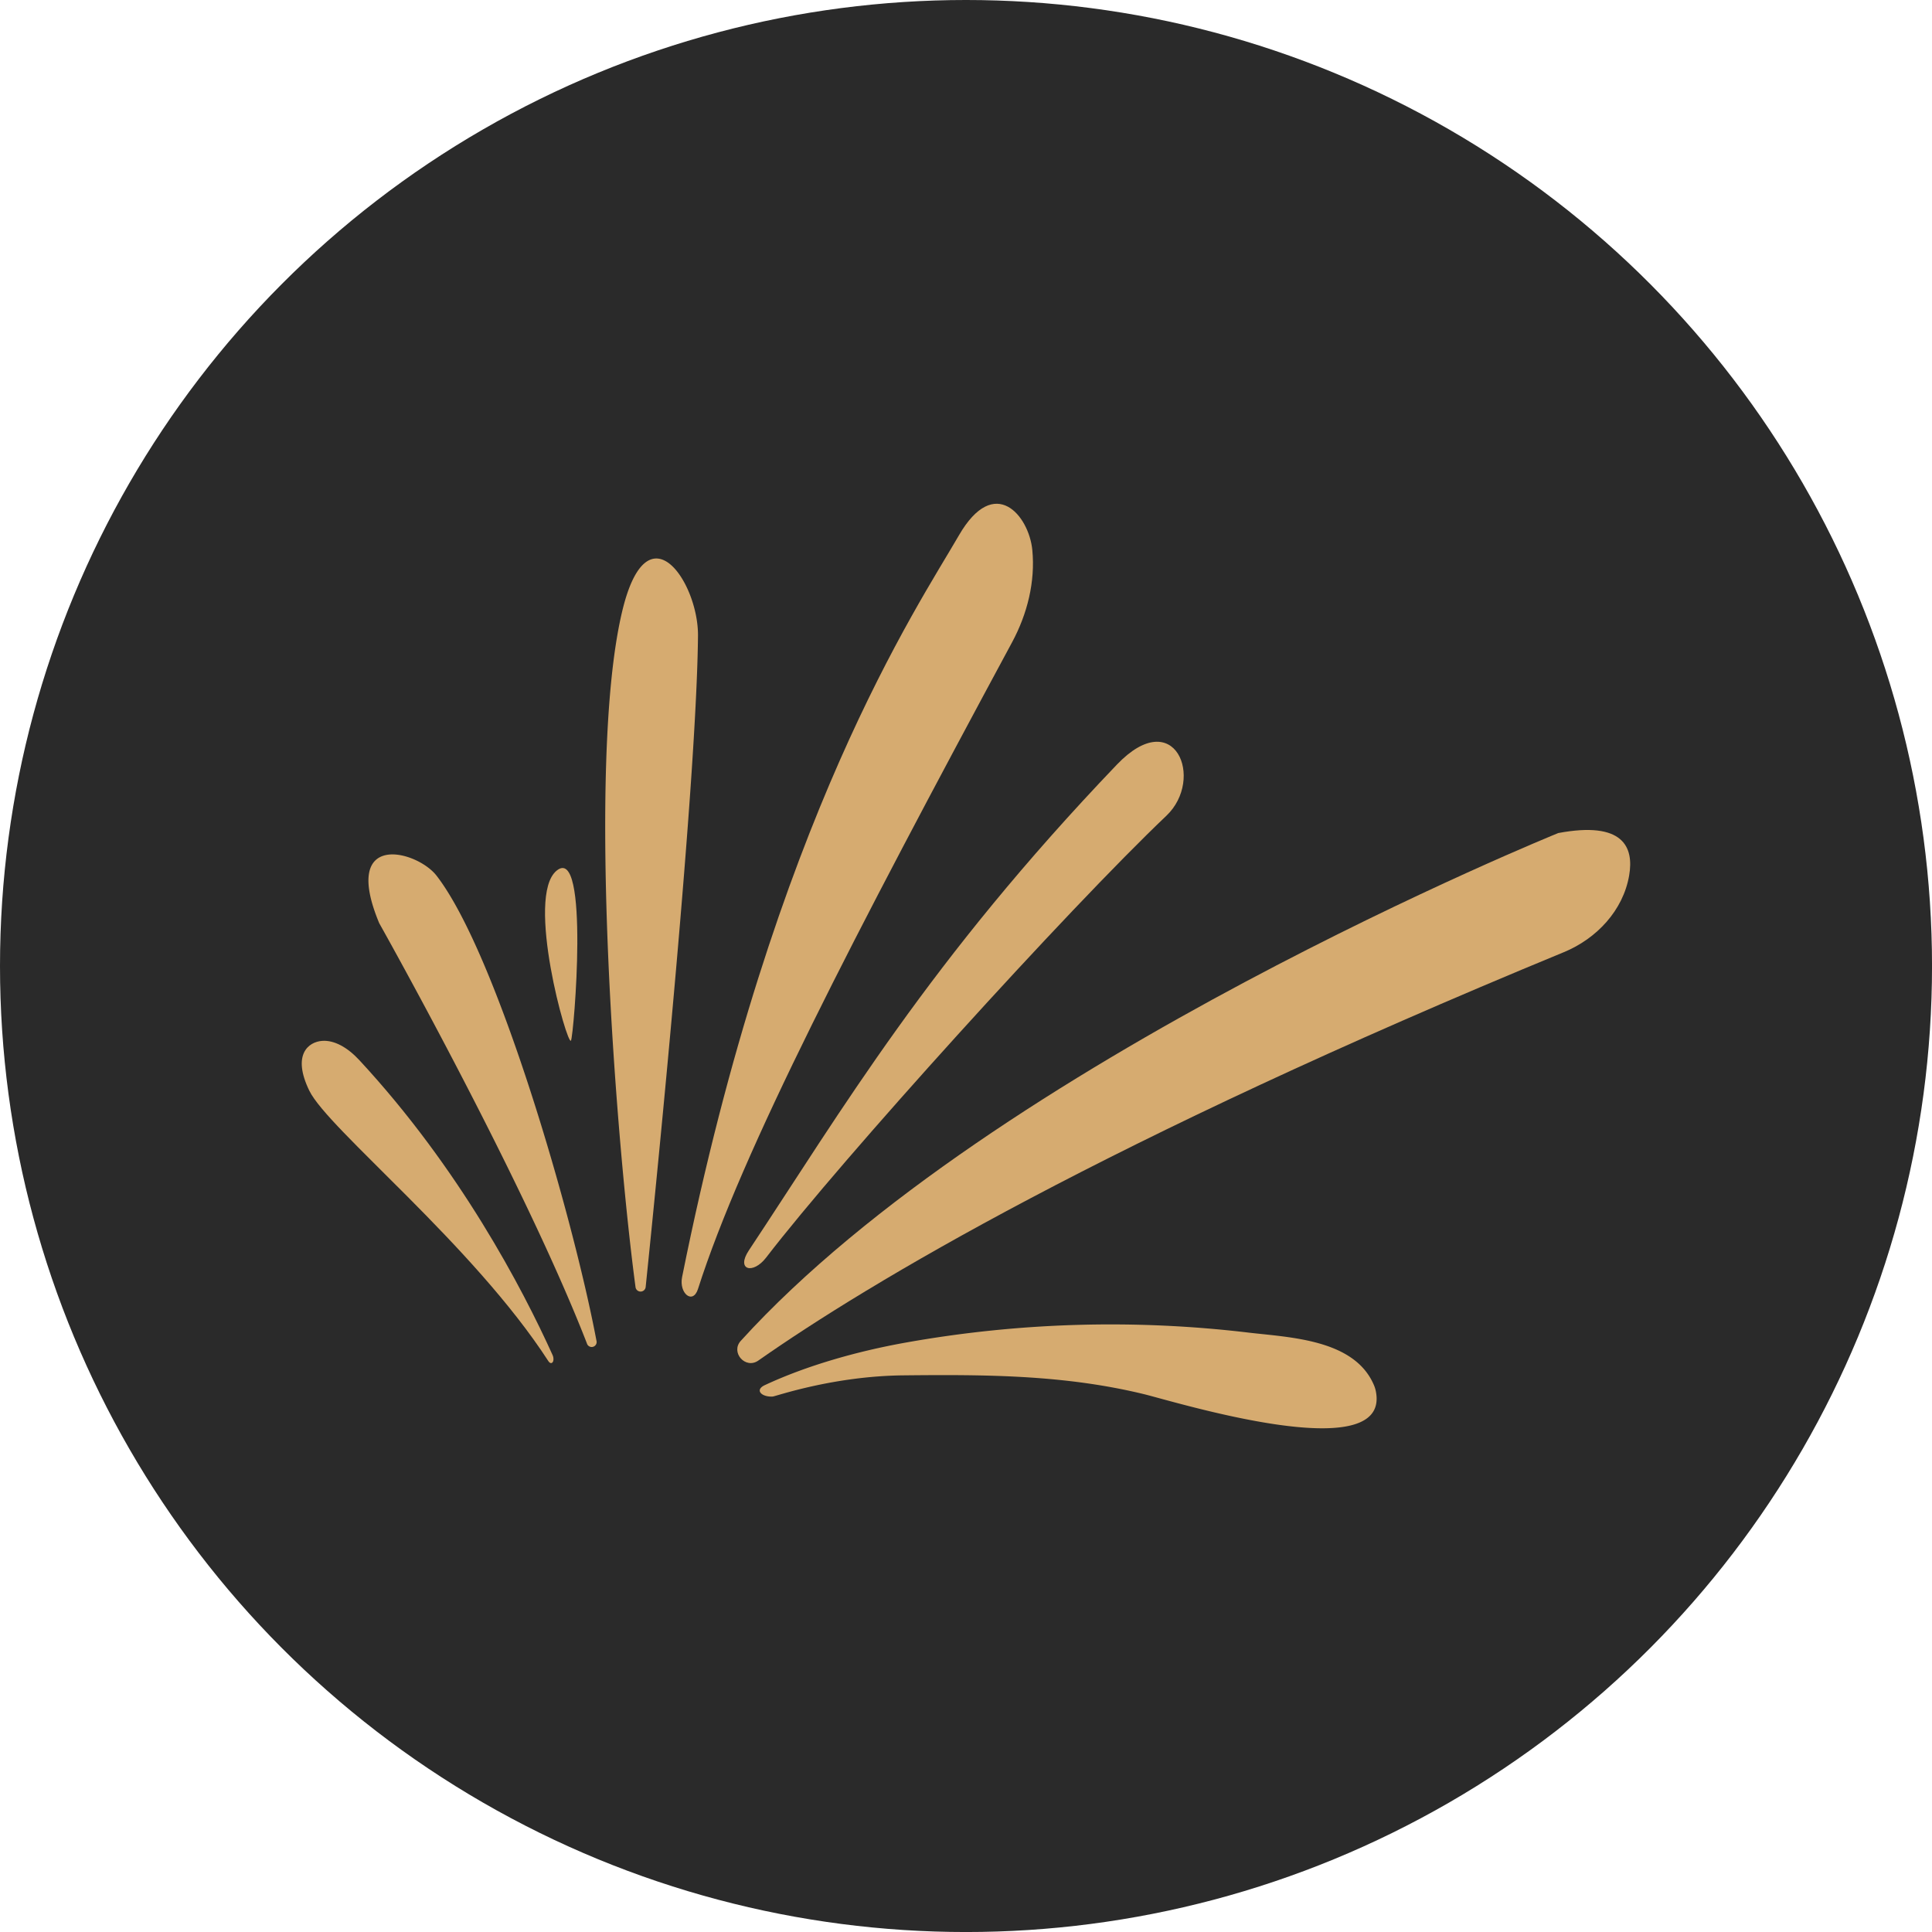<svg xmlns="http://www.w3.org/2000/svg" viewBox="0 0 783.05 783.05"><g id="Layer_2" data-name="Layer 2"><g id="Layer_1-2" data-name="Layer 1"><circle cx="391.53" cy="391.53" r="391.53" style="fill:#2a2a2a"/><path d="M631.57,337.64s-228.41,92.52-331.32,205.8c-4.28,4.7,1.9,11.65,7.1,8,44.76-31.35,140.53-88.84,326.51-165.53,13.28-5.48,24-16.91,26.44-31.06C662.33,343.18,657.8,332.73,631.57,337.64Z" style="fill:#d6ab70"/><path d="M231.42,421.76c1.18-2.17,7.61-79.81-5.8-68.9C212.8,363.3,230,424.36,231.42,421.76Z" style="fill:#d6ab70"/><path d="M418.4,222.89c-1.35-13.82-15.22-31-29.74-5.92-16.88,29.21-74.79,114.56-112.2,300.62-1.34,6.65,4.38,11.29,6.44,4.83,17.79-55.66,62.92-142.66,127.31-262.12C416.36,248.87,419.66,235.8,418.4,222.89Z" style="fill:#d6ab70"/><path d="M252.22,247.59c-15,62.53-2.05,218.9,5.36,274.07a2.07,2.07,0,0,0,4.11,0c5.14-50,20.64-205.45,21.21-263.95C283.11,236.11,262.46,205,252.22,247.59Z" style="fill:#d6ab70"/><path d="M176.93,354.91c-8-10.32-38.9-18.38-23.23,19.26,0,0,58.07,103.19,84.17,170.3a2,2,0,0,0,3.88-1.08C232.19,492.78,201.33,386.38,176.93,354.91Z" style="fill:#d6ab70"/><path d="M145.61,429.65c-4.78-5.15-10.12-8.12-15-7.78-5.64.38-12.34,5.61-5.24,20.2,7.57,15.57,66.35,62.46,96.87,109.58,1.32,2,2.8,0,1.73-2.43C211.75,522.21,186.29,473.51,145.61,429.65Z" style="fill:#d6ab70"/><path d="M310.53,509.69c30.78-40.1,122.23-141.06,162.23-179.08,15.64-14.87,3.43-45.28-20.09-20.7-76.19,79.65-111.35,139.9-149.18,196.92C298.23,514.76,305.16,516.68,310.53,509.69Z" style="fill:#d6ab70"/><path d="M556.79,561.23c-8-18.48-34.19-19.15-51.1-21.16a472.31,472.31,0,0,0-138.56,4.08c-19.72,3.52-40.16,9.33-57.08,17.22-4.36,2-1.35,4.91,3.12,4.66,1.14-.06,24.43-8.3,53-8.59,33.23-.35,65-.24,97.28,7.57,12.75,3.08,99.77,30.11,94.25-.77A12.57,12.57,0,0,0,556.79,561.23Z" style="fill:#d6ab70"/></g></g></svg>